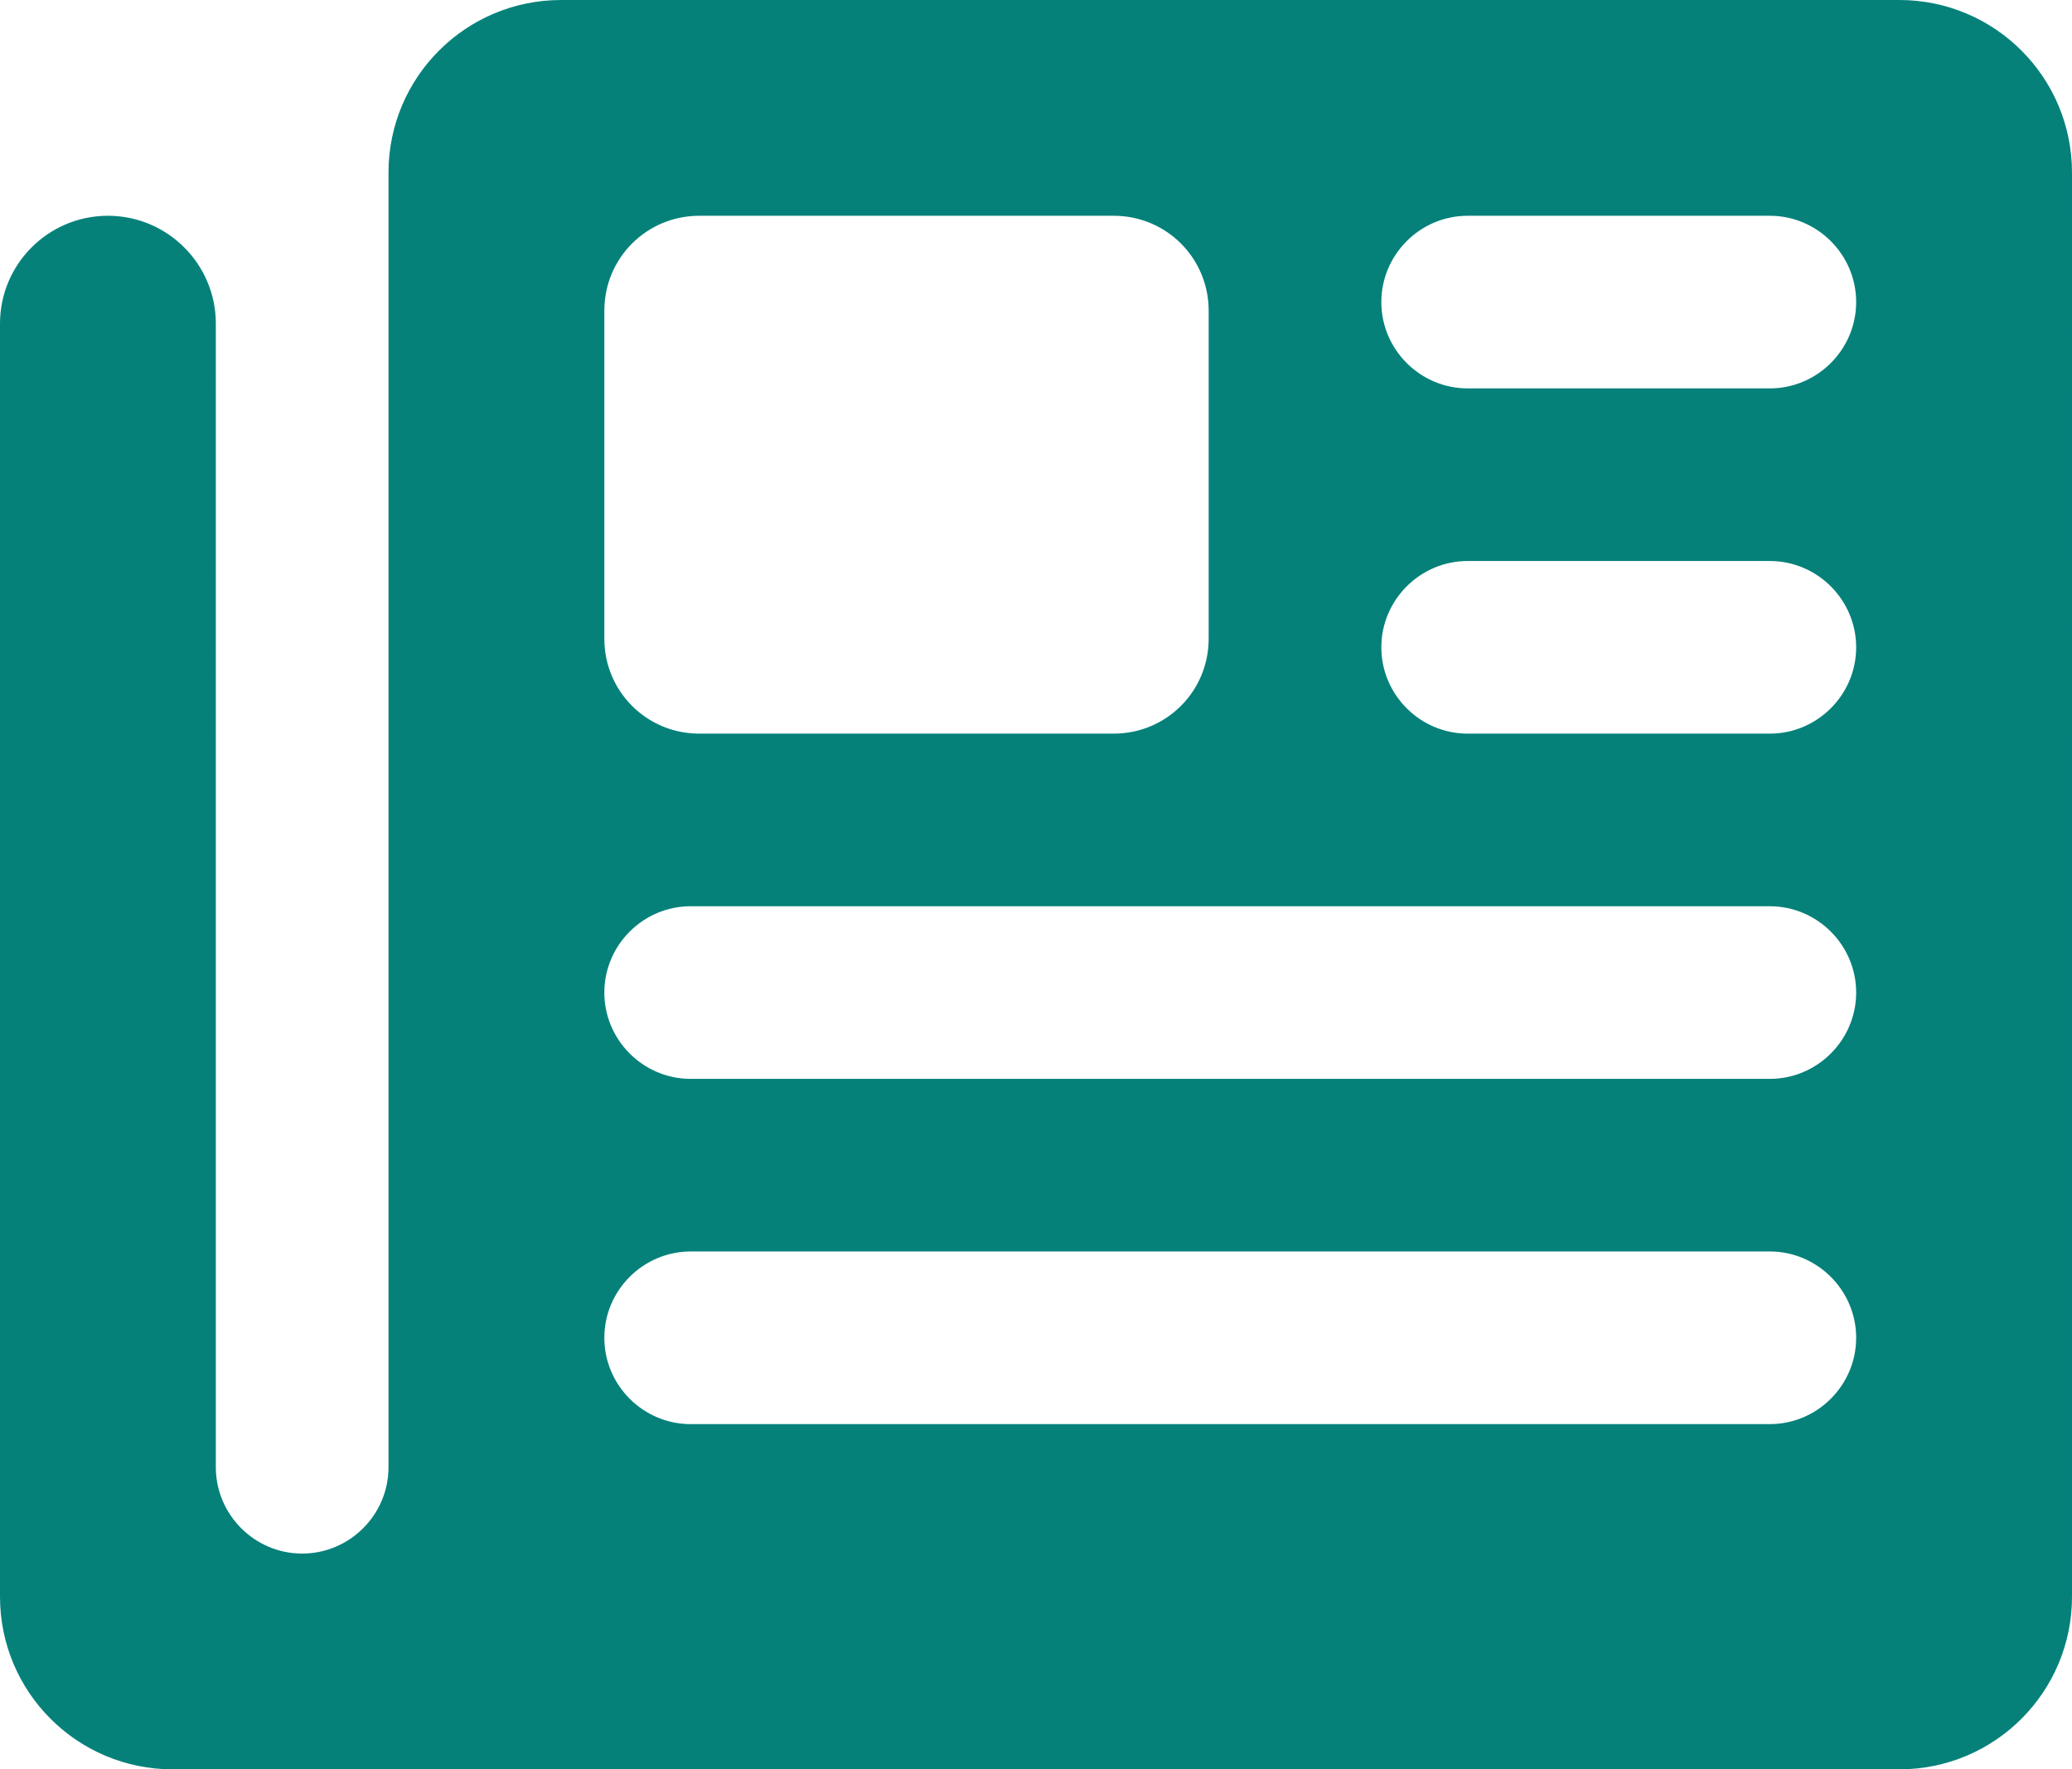 <?xml version="1.0" encoding="utf-8"?>
<!-- Generator: Adobe Illustrator 16.0.0, SVG Export Plug-In . SVG Version: 6.00 Build 0)  -->
<!DOCTYPE svg PUBLIC "-//W3C//DTD SVG 1.1//EN" "http://www.w3.org/Graphics/SVG/1.1/DTD/svg11.dtd">
<svg version="1.1" id="new_1_" xmlns="http://www.w3.org/2000/svg" xmlns:xlink="http://www.w3.org/1999/xlink" x="0px" y="0px"
	 width="48px" height="41px" viewBox="0 0 48 41" enable-background="new 0 0 48 41" xml:space="preserve">
<g id="Group_1_copy_2_1_">
	<g id="NEWS">
		<g>
			<path fill="#05817A" d="M44,0H13c-2.21,0-4,1.79-4,4v30c0,1.1-0.9,2-2,2s-2-0.9-2-2V7.5C5,6.12,3.88,5,2.5,5S0,6.12,0,7.5V37
				c0,2.21,1.79,4,4,4h40c2.21,0,4-1.79,4-4V4C48,1.79,46.21,0,44,0z M14,7.2C14,5.98,14.98,5,16.2,5h9.6C27.02,5,28,5.98,28,7.2
				v7.6c0,1.22-0.98,2.2-2.2,2.2h-9.6c-1.22,0-2.2-0.98-2.2-2.2V7.2z M41,33H16c-1.1,0-2-0.9-2-2s0.9-2,2-2h25c1.1,0,2,0.9,2,2
				S42.1,33,41,33z M41,25H16c-1.1,0-2-0.9-2-2s0.9-2,2-2h25c1.1,0,2,0.9,2,2S42.1,25,41,25z M41,17h-7c-1.1,0-2-0.9-2-2s0.9-2,2-2
				h7c1.1,0,2,0.9,2,2S42.1,17,41,17z M41,9h-7c-1.1,0-2-0.9-2-2s0.9-2,2-2h7c1.1,0,2,0.9,2,2S42.1,9,41,9z"/>
		</g>
	</g>
</g>
</svg>
